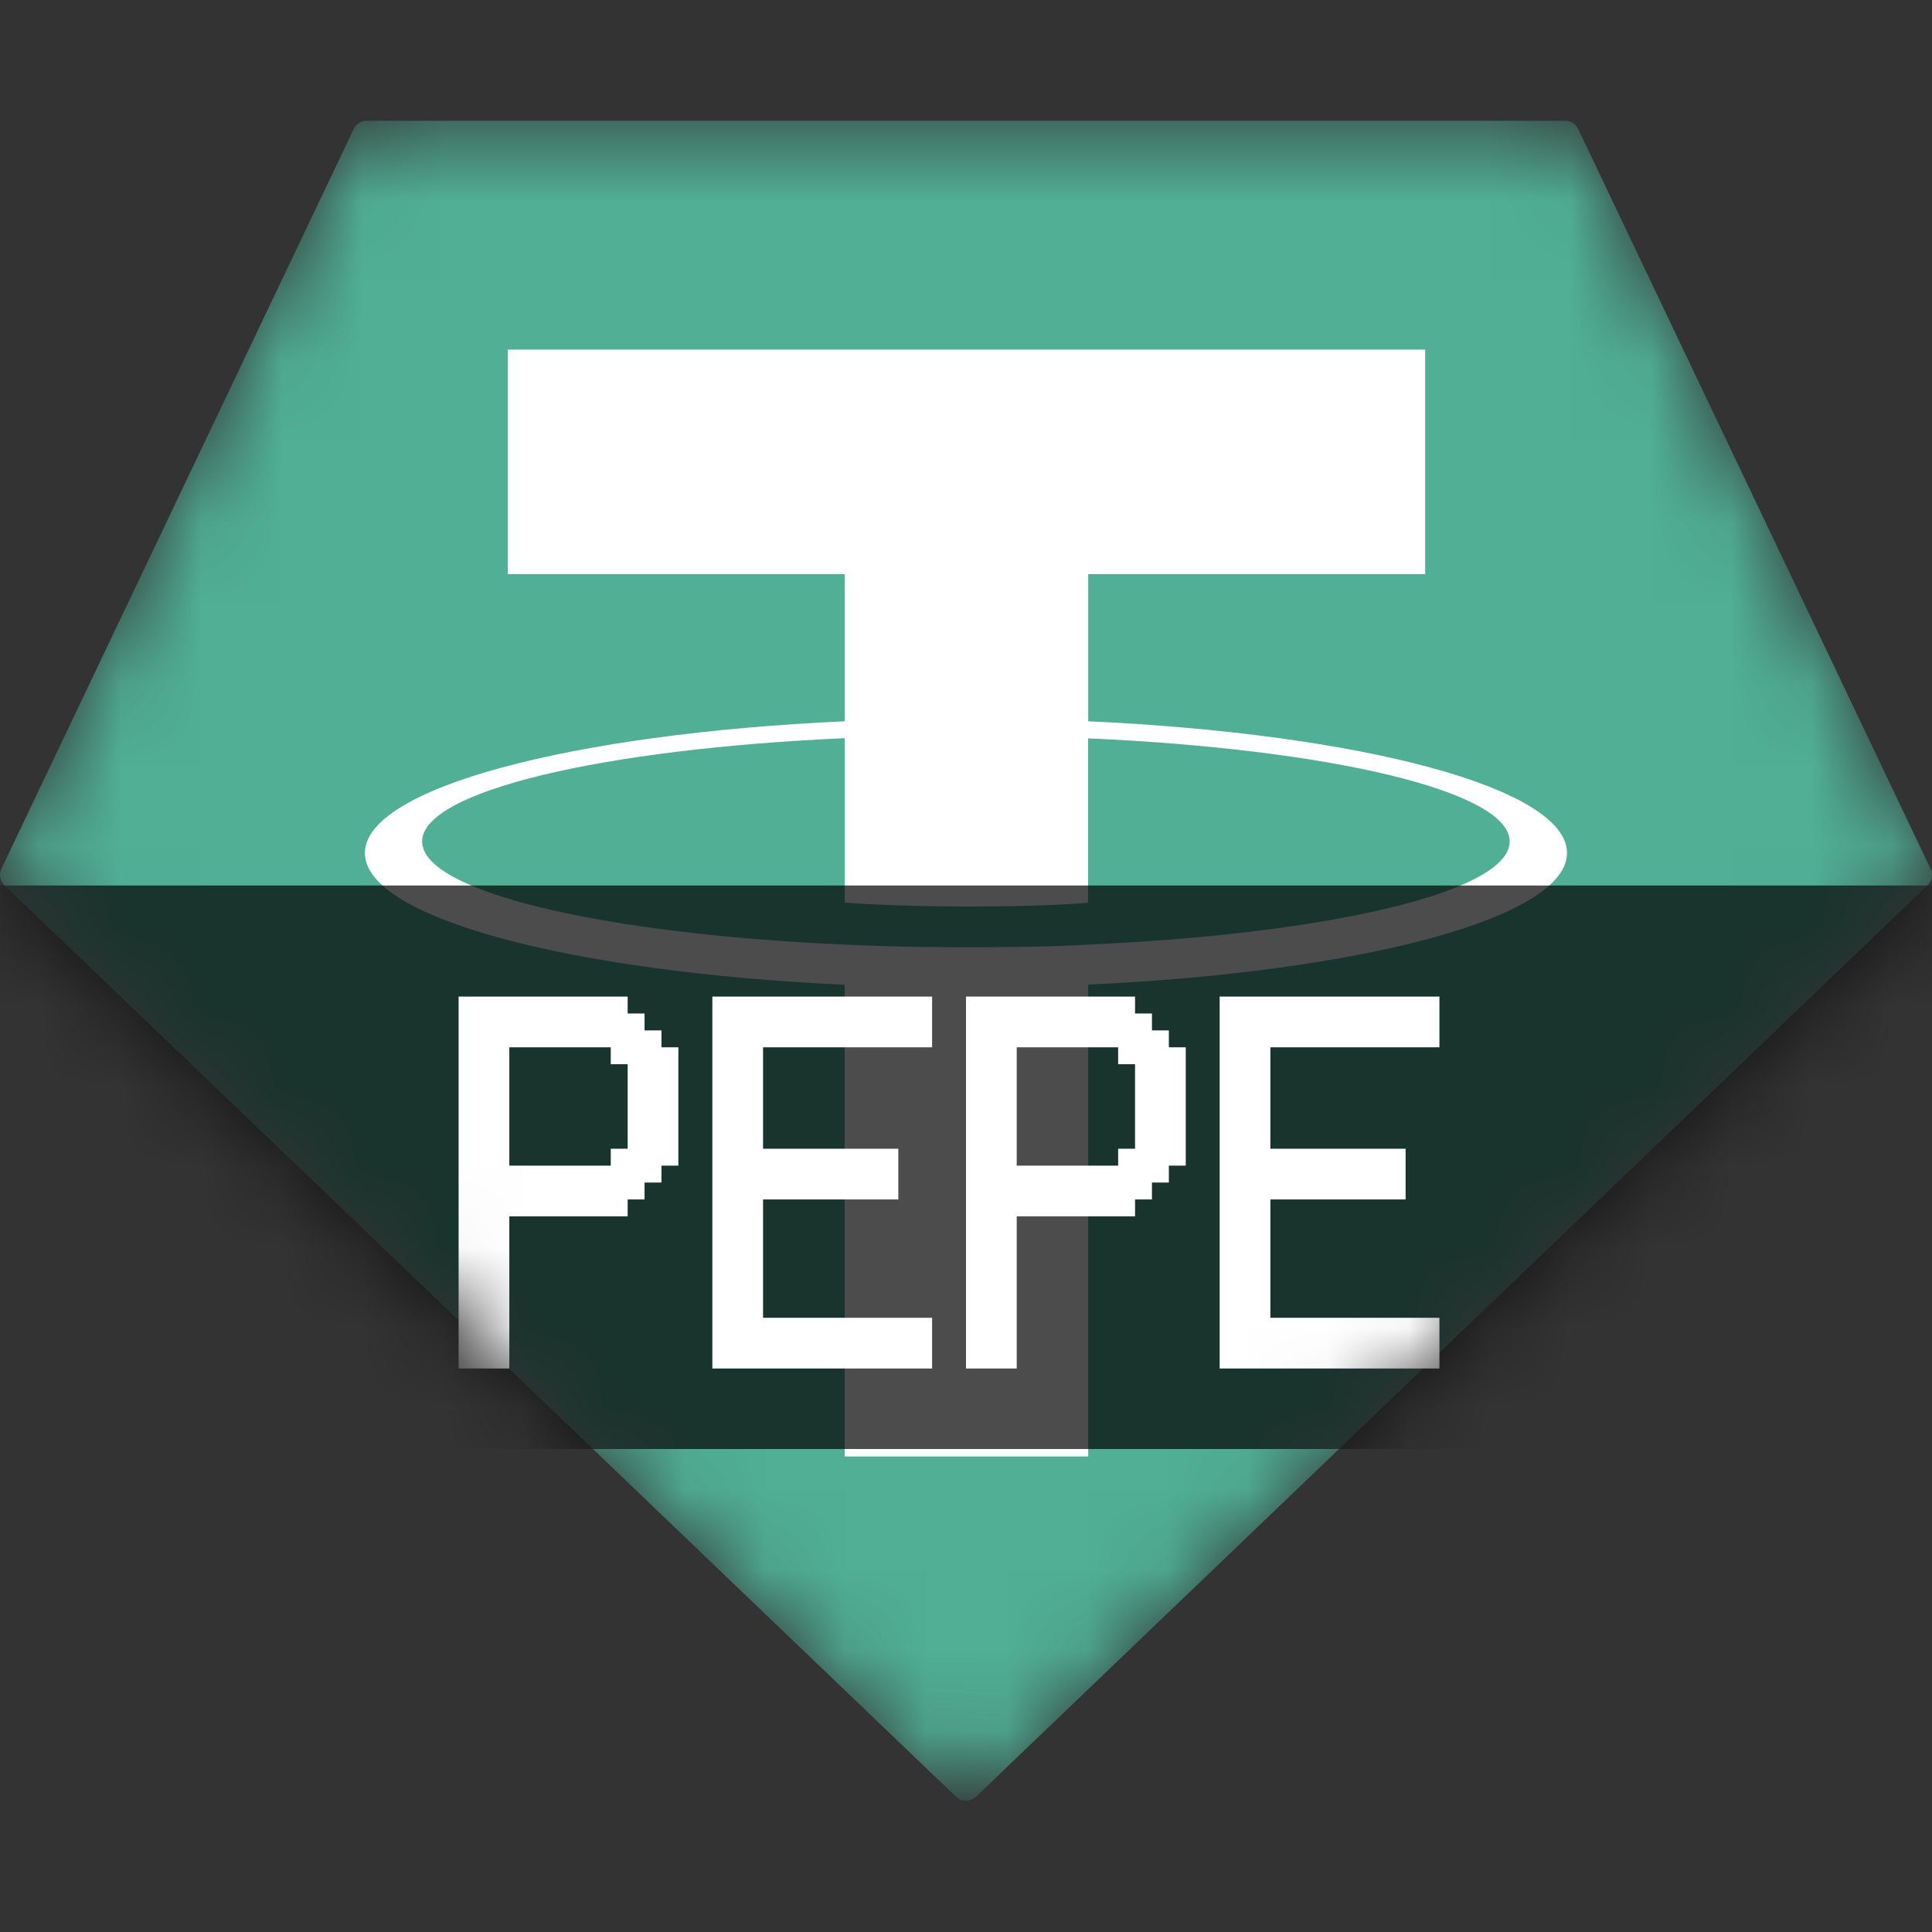 <svg width="24" height="24" viewBox="0 0 24 24" fill="none" xmlns="http://www.w3.org/2000/svg"><rect x="0" y="0" width="24" height="24" fill="#333333" stroke="none"/><mask id="mask0_3304_3091" style="mask-type:alpha" maskUnits="userSpaceOnUse" x="0" y="1" width="24" height="22"><path fill-rule="evenodd" clip-rule="evenodd" d="M4.394 1.603L0.018 10.791C0.002 10.825 -0.004 10.864 0.003 10.901C0.01 10.938 0.029 10.973 0.056 10.999L11.875 22.319C11.909 22.352 11.953 22.369 12 22.369C12.046 22.369 12.091 22.352 12.125 22.319L23.943 10.999C23.971 10.973 23.99 10.939 23.997 10.902C24.003 10.864 23.998 10.826 23.982 10.792L19.605 1.603C19.591 1.572 19.569 1.546 19.54 1.528C19.512 1.51 19.478 1.5 19.444 1.5H4.557C4.523 1.5 4.489 1.509 4.46 1.527C4.432 1.545 4.409 1.572 4.394 1.603Z" fill="#50AF95"/></mask><g mask="url(#mask0_3304_3091)"><path fill-rule="evenodd" clip-rule="evenodd" d="M4.394 1.603L0.018 10.791C0.002 10.825 -0.004 10.864 0.003 10.901C0.01 10.938 0.029 10.973 0.056 10.999L11.875 22.319C11.909 22.352 11.953 22.369 12 22.369C12.046 22.369 12.091 22.352 12.125 22.319L23.943 10.999C23.971 10.973 23.99 10.939 23.997 10.902C24.003 10.864 23.998 10.826 23.982 10.792L19.605 1.603C19.591 1.572 19.569 1.546 19.54 1.528C19.512 1.51 19.478 1.5 19.444 1.5H4.557C4.523 1.5 4.489 1.509 4.46 1.527C4.432 1.545 4.409 1.572 4.394 1.603Z" fill="#50AF95"/><path fill-rule="evenodd" clip-rule="evenodd" d="M13.518 11.734C13.434 11.741 12.995 11.767 12.017 11.767C11.239 11.767 10.687 11.744 10.494 11.734C7.488 11.602 5.244 11.079 5.244 10.453C5.244 9.827 7.488 9.304 10.494 9.17V11.213C10.69 11.228 11.253 11.261 12.031 11.261C12.964 11.261 13.431 11.222 13.516 11.214V9.172C16.515 9.305 18.754 9.828 18.754 10.453C18.754 11.078 16.516 11.601 13.516 11.734L13.518 11.734ZM13.518 8.96V7.132H17.704V4.343H6.308V7.132H10.493V8.96C7.091 9.116 4.533 9.789 4.533 10.597C4.533 11.404 7.091 12.076 10.493 12.233V18.093H13.518V12.231C16.912 12.075 19.466 11.402 19.466 10.596C19.466 9.789 16.914 9.116 13.518 8.96L13.518 8.96Z" fill="white"/><rect opacity="0.7" x="-3" y="11" width="29" height="7" fill="black"/><path d="M7.587 14.27H7.797V13.22H7.587V13.01H6.327V14.48H7.587V14.27ZM8.427 13.01V14.48H8.217V14.69H8.007V14.9H7.797V15.11H6.327V17H5.697V12.38H7.797V12.59H8.007V12.8H8.217V13.01H8.427ZM11.579 16.37V17H8.849V12.38H11.579V13.01H9.479V14.27H11.159V14.9H9.479V16.37H11.579ZM13.89 14.27H14.1V13.22H13.89V13.01H12.63V14.48H13.89V14.27ZM14.73 13.01V14.48H14.52V14.69H14.31V14.9H14.1V15.11H12.63V17H12V12.38H14.1V12.59H14.31V12.8H14.52V13.01H14.73ZM17.881 16.37V17H15.151V12.38H17.881V13.01H15.781V14.27H17.461V14.9H15.781V16.37H17.881Z" fill="white"/></g></svg>